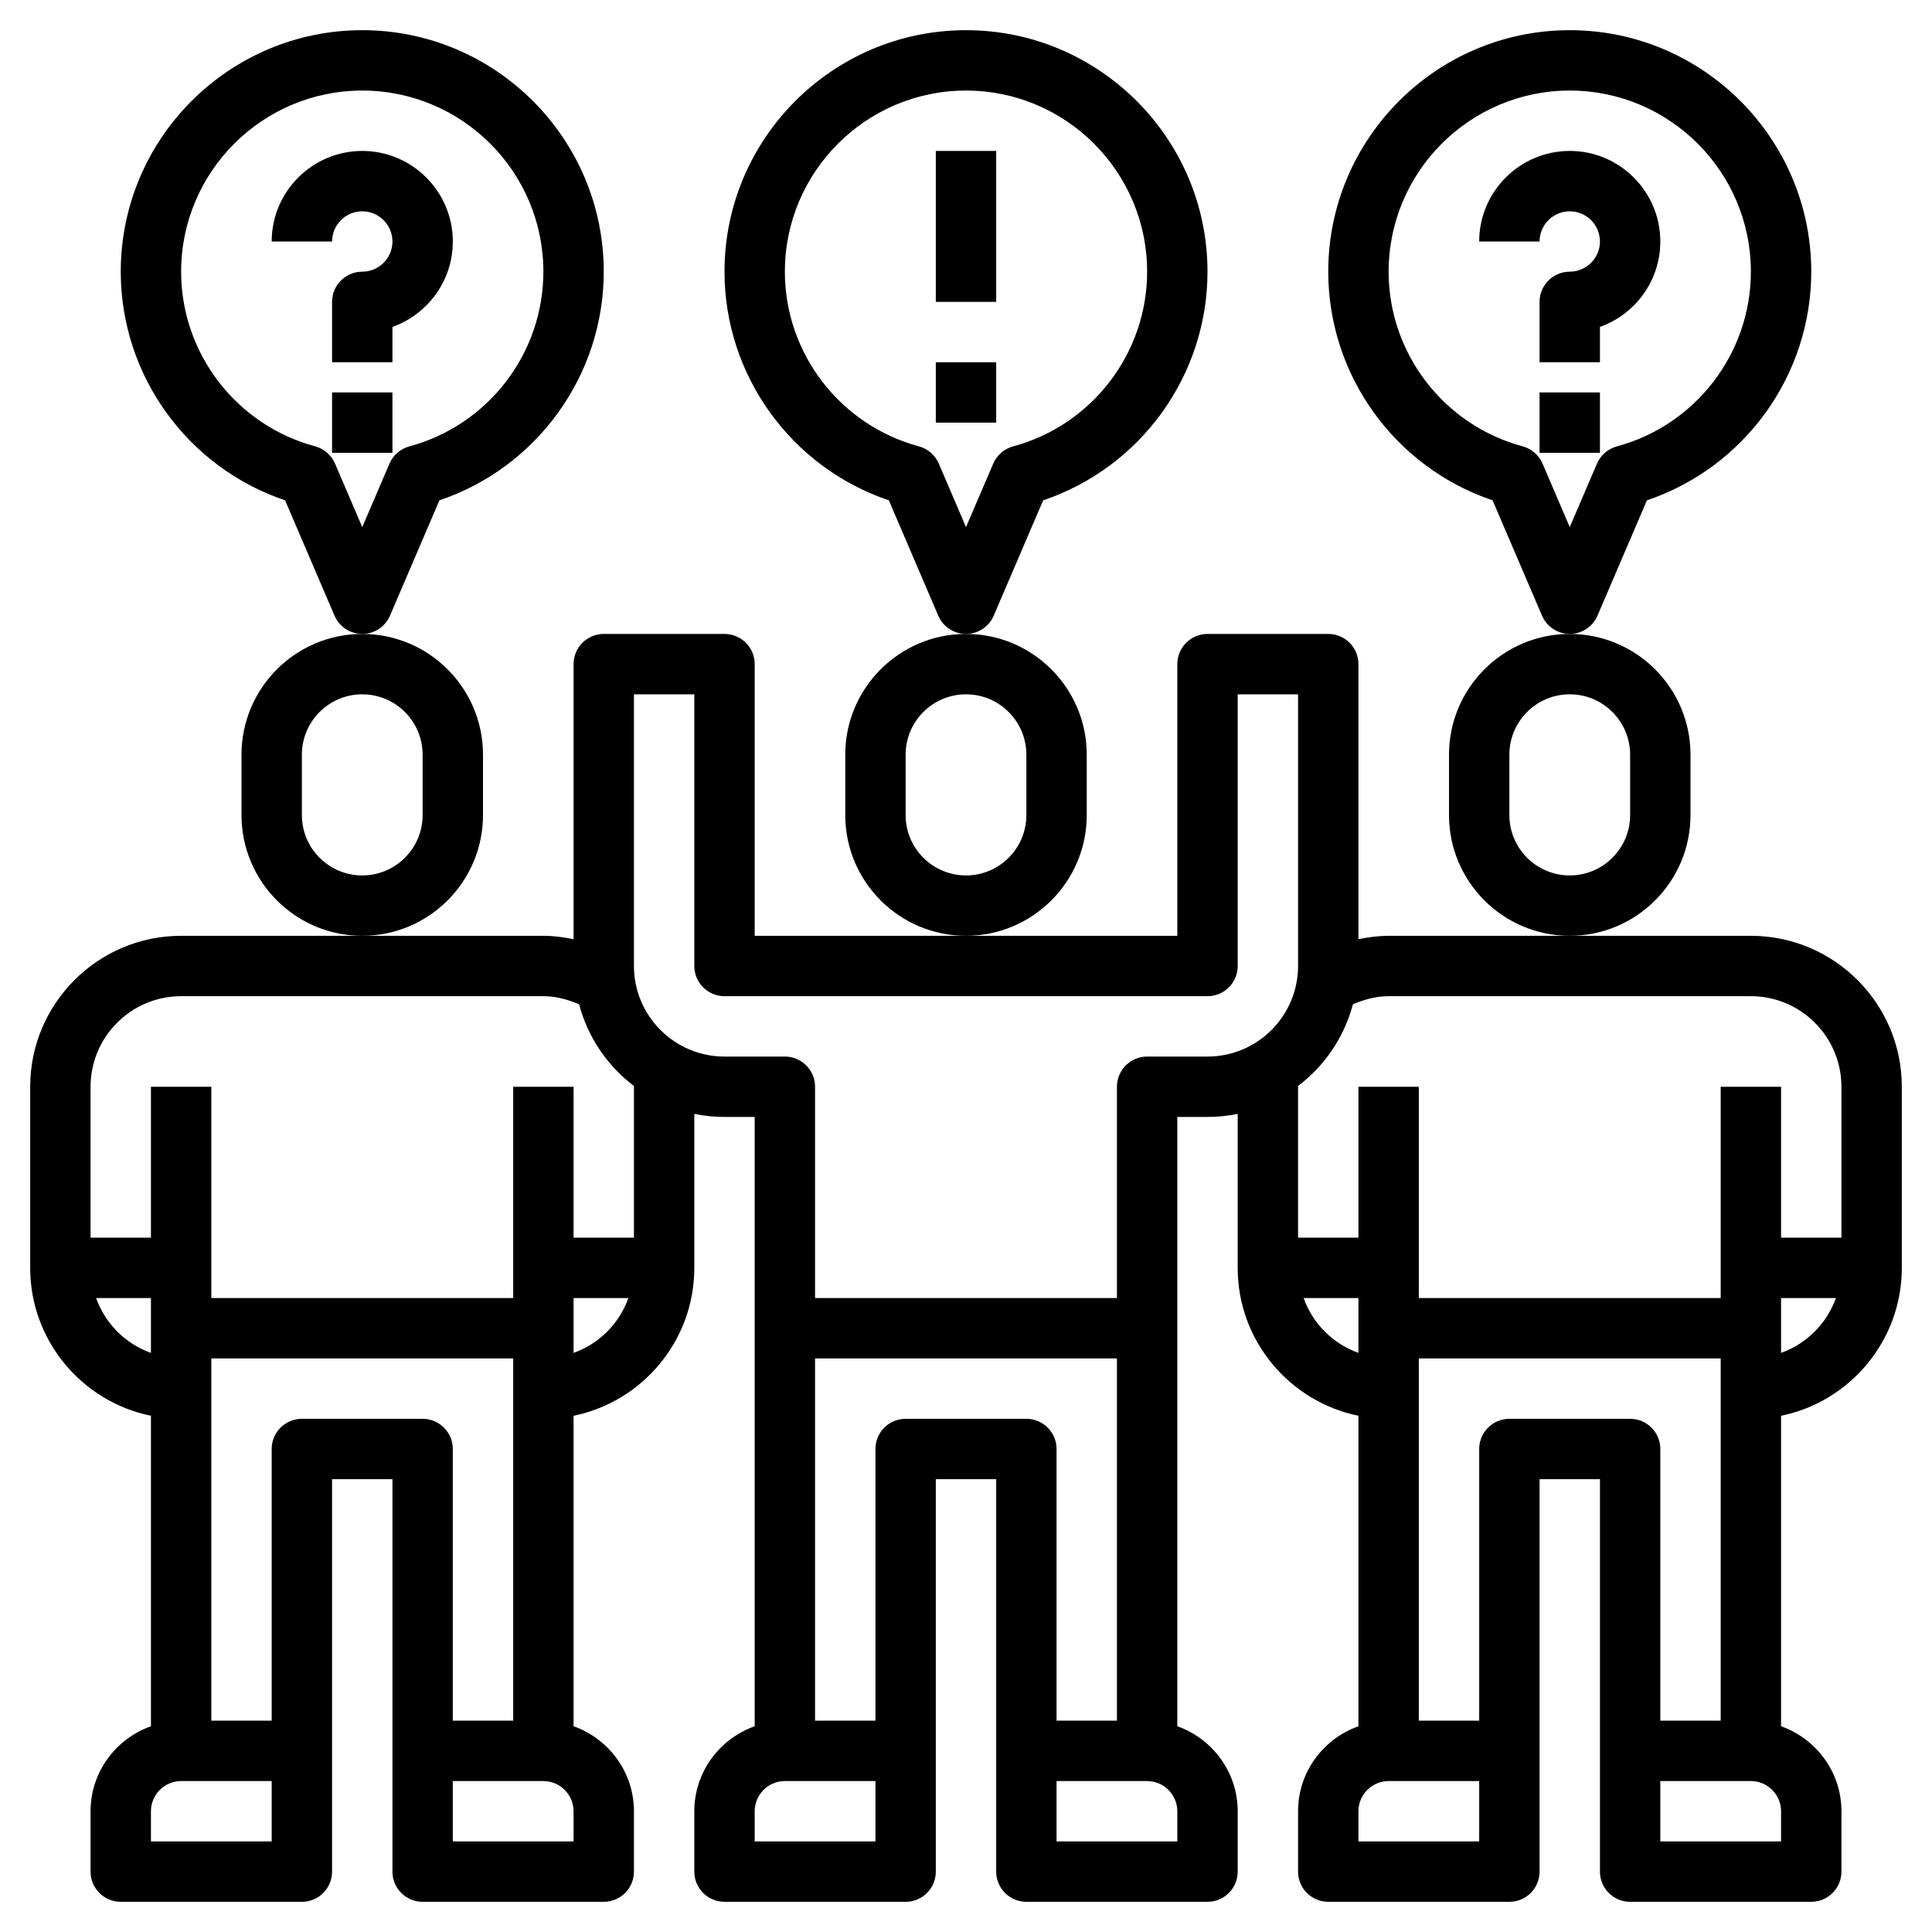 <?xml version="1.0"?>
<svg xmlns="http://www.w3.org/2000/svg" id="Layer_3" enable-background="new 0 0 64 64" height="512px" viewBox="0 0 64 64" width="512px" class=""><g><path d="m16 27v-2c0-2.206-1.794-4-4-4s-4 1.794-4 4v2c0 2.206 1.794 4 4 4s4-1.794 4-4zm-2 0c0 1.103-.897 2-2 2s-2-.897-2-2v-2c0-1.103.897-2 2-2s2 .897 2 2z" data-original="#000000" class="active-path" data-old_color="#000000" fill="#000000"/><path d="m58 31h-6-6c-.338 0-.672.045-1 .112v-9.112c0-.552-.448-1-1-1h-4c-.552 0-1 .448-1 1v9h-7-7v-9c0-.552-.448-1-1-1h-4c-.552 0-1 .448-1 1v9.112c-.328-.067-.662-.112-1-.112h-6-6c-2.757 0-5 2.243-5 5v6c0 2.414 1.721 4.434 4 4.899v10.285c-1.161.414-2 1.514-2 2.816v2c0 .552.448 1 1 1h6c.552 0 1-.448 1-1v-4-9h2v9 4c0 .552.448 1 1 1h6c.552 0 1-.448 1-1v-2c0-1.302-.839-2.402-2-2.816v-10.285c2.279-.465 4-2.484 4-4.899v-5.101c.323.066.658.101 1 .101h1v20.184c-1.161.414-2 1.514-2 2.816v2c0 .552.448 1 1 1h6c.552 0 1-.448 1-1v-4-9h2v9 4c0 .552.448 1 1 1h6c.552 0 1-.448 1-1v-2c0-1.302-.839-2.402-2-2.816v-20.184h1c.342 0 .677-.035 1-.101v5.101c0 2.414 1.721 4.434 4 4.899v10.285c-1.161.414-2 1.514-2 2.816v2c0 .552.448 1 1 1h6c.552 0 1-.448 1-1v-4-9h2v9 4c0 .552.448 1 1 1h6c.552 0 1-.448 1-1v-2c0-1.302-.839-2.402-2-2.816v-10.285c2.279-.465 4-2.484 4-4.899v-6c0-2.757-2.243-5-5-5zm-54.816 12h1.816v1.816c-.847-.302-1.514-.969-1.816-1.816zm5.816 18h-4v-1c0-.551.449-1 1-1h3zm1-14c-.552 0-1 .448-1 1v9h-2v-12h10v12h-2v-9c0-.552-.448-1-1-1zm9 14h-4v-2h3c.551 0 1 .449 1 1zm0-16.184v-1.816h1.816c-.302.847-.969 1.514-1.816 1.816zm2-3.816h-2v-5h-2v7h-10v-7h-2v5h-2v-5c0-1.654 1.346-3 3-3h12c.412 0 .809.108 1.184.27.29 1.095.937 2.039 1.816 2.704zm8 20h-4v-1c0-.551.449-1 1-1h3zm1-14c-.552 0-1 .448-1 1v9h-2v-12h10v12h-2v-9c0-.552-.448-1-1-1zm9 14h-4v-2h3c.551 0 1 .449 1 1zm-1-26c-.552 0-1 .448-1 1v7h-10v-7c0-.552-.448-1-1-1h-2c-1.654 0-3-1.346-3-3v-9h2v9c0 .552.448 1 1 1h16c.552 0 1-.448 1-1v-9h2v9c0 1.654-1.346 3-3 3zm6.816-1.73c.375-.162.772-.27 1.184-.27h12c1.654 0 3 1.346 3 3v5h-2v-5h-2v7h-10v-7h-2v5h-2v-5.026c.879-.665 1.526-1.608 1.816-2.704zm-1.632 9.73h1.816v1.816c-.847-.302-1.514-.969-1.816-1.816zm5.816 18h-4v-1c0-.551.449-1 1-1h3zm1-14c-.552 0-1 .448-1 1v9h-2v-12h10v12h-2v-9c0-.552-.448-1-1-1zm9 14h-4v-2h3c.551 0 1 .449 1 1zm0-16.184v-1.816h1.816c-.302.847-.969 1.514-1.816 1.816z" data-original="#000000" class="active-path" data-old_color="#000000" fill="#000000"/><path d="m56 27v-2c0-2.206-1.794-4-4-4s-4 1.794-4 4v2c0 2.206 1.794 4 4 4s4-1.794 4-4zm-2 0c0 1.103-.897 2-2 2s-2-.897-2-2v-2c0-1.103.897-2 2-2s2 .897 2 2z" data-original="#000000" class="active-path" data-old_color="#000000" fill="#000000"/><path d="m36 27v-2c0-2.206-1.794-4-4-4s-4 1.794-4 4v2c0 2.206 1.794 4 4 4s4-1.794 4-4zm-2 0c0 1.103-.897 2-2 2s-2-.897-2-2v-2c0-1.103.897-2 2-2s2 .897 2 2z" data-original="#000000" class="active-path" data-old_color="#000000" fill="#000000"/><path d="m31 5h2v5h-2z" data-original="#000000" class="active-path" data-old_color="#000000" fill="#000000"/><path d="m31 12h2v2h-2z" data-original="#000000" class="active-path" data-old_color="#000000" fill="#000000"/><path d="m32.919 20.394 1.637-3.82c3.229-1.088 5.444-4.134 5.444-7.574 0-4.411-3.589-8-8-8s-8 3.589-8 8c0 3.44 2.215 6.486 5.444 7.574l1.637 3.82c.157.368.519.606.919.606s.762-.238.919-.606zm-1.82-5.036c-.121-.281-.363-.492-.659-.572-2.614-.703-4.44-3.082-4.44-5.786 0-3.309 2.691-6 6-6s6 2.691 6 6c0 2.704-1.826 5.083-4.439 5.787-.296.08-.539.291-.659.572l-.902 2.102z" data-original="#000000" class="active-path" data-old_color="#000000" fill="#000000"/><path d="m52.919 20.394 1.637-3.82c3.229-1.088 5.444-4.134 5.444-7.574 0-4.411-3.589-8-8-8s-8 3.589-8 8c0 3.44 2.215 6.486 5.444 7.574l1.637 3.82c.157.368.519.606.919.606s.762-.238.919-.606zm-1.82-5.036c-.121-.281-.363-.492-.659-.572-2.614-.703-4.44-3.082-4.44-5.786 0-3.309 2.691-6 6-6s6 2.691 6 6c0 2.704-1.826 5.083-4.439 5.787-.296.08-.539.291-.659.572l-.902 2.102z" data-original="#000000" class="active-path" data-old_color="#000000" fill="#000000"/><path d="m52 7c.551 0 1 .449 1 1s-.449 1-1 1c-.552 0-1 .448-1 1v2h2v-1.171c1.164-.413 2-1.525 2-2.829 0-1.654-1.346-3-3-3s-3 1.346-3 3h2c0-.551.449-1 1-1z" data-original="#000000" class="active-path" data-old_color="#000000" fill="#000000"/><path d="m51 13h2v2h-2z" data-original="#000000" class="active-path" data-old_color="#000000" fill="#000000"/><path d="m12.919 20.394 1.637-3.82c3.229-1.088 5.444-4.134 5.444-7.574 0-4.411-3.589-8-8-8s-8 3.589-8 8c0 3.44 2.215 6.486 5.444 7.574l1.637 3.82c.157.368.519.606.919.606s.762-.238.919-.606zm-1.82-5.036c-.121-.281-.363-.492-.659-.572-2.614-.703-4.44-3.082-4.44-5.786 0-3.309 2.691-6 6-6s6 2.691 6 6c0 2.704-1.826 5.083-4.439 5.787-.296.08-.539.291-.659.572l-.902 2.102z" data-original="#000000" class="active-path" data-old_color="#000000" fill="#000000"/><path d="m12 7c.551 0 1 .449 1 1s-.449 1-1 1c-.552 0-1 .448-1 1v2h2v-1.171c1.164-.413 2-1.525 2-2.829 0-1.654-1.346-3-3-3s-3 1.346-3 3h2c0-.551.449-1 1-1z" data-original="#000000" class="active-path" data-old_color="#000000" fill="#000000"/><path d="m11 13h2v2h-2z" data-original="#000000" class="active-path" data-old_color="#000000" fill="#000000"/></g> </svg>

